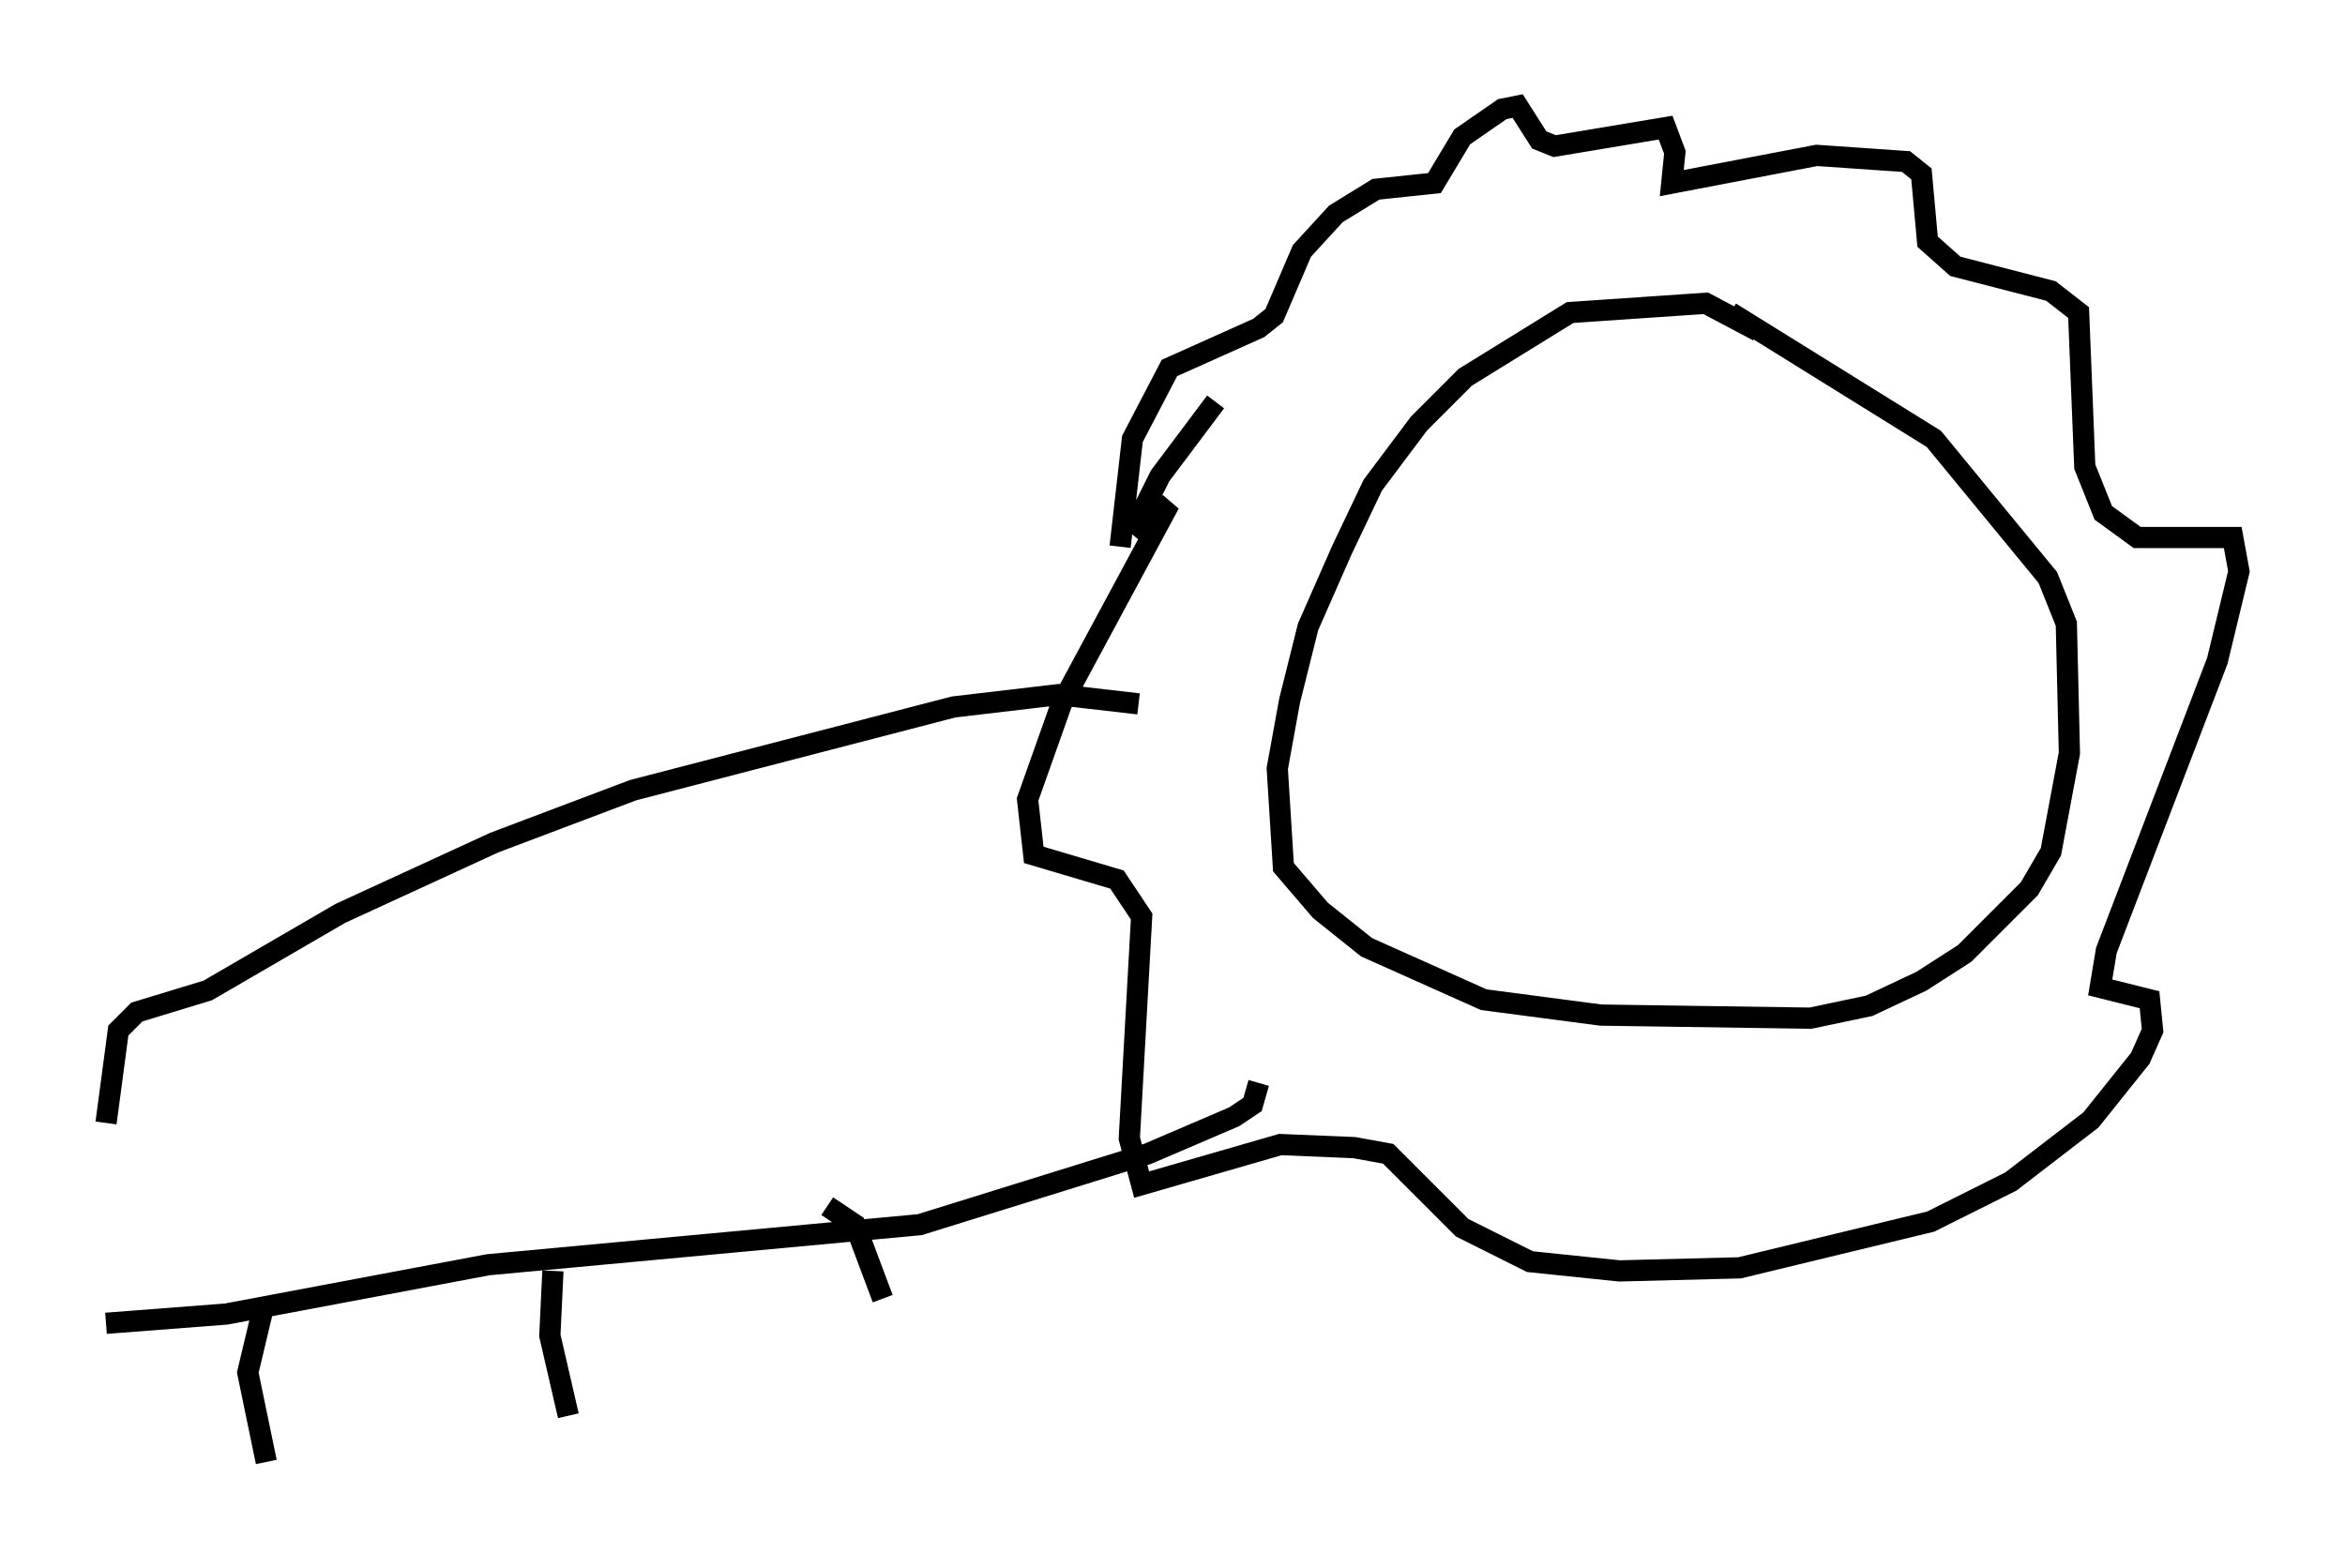 <?xml version="1.0" encoding="utf-8" ?>
<svg baseProfile="full" height="73.91" version="1.1" width="110.514" xmlns="http://www.w3.org/2000/svg" xmlns:ev="http://www.w3.org/2001/xml-events" xmlns:xlink="http://www.w3.org/1999/xlink"><defs /><rect fill="white" height="73.91" width="110.514" x="0" y="0" /><path d="M83.436, 16.765 m-0.581, -1.162 l-2.469, -1.307 -6.391, 0.436 l-4.939, 3.05 -2.179, 2.179 l-2.179, 2.905 -1.453, 3.05 l-1.598, 3.631 -0.872, 3.486 l-0.581, 3.196 0.291, 4.648 l1.743, 2.034 2.179, 1.743 l5.52, 2.469 5.52, 0.726 l9.877, 0.145 2.76, -0.581 l2.469, -1.162 2.034, -1.307 l3.05, -3.05 1.017, -1.743 l0.872, -4.648 -0.145, -6.101 l-0.872, -2.179 -5.374, -6.536 l-9.587, -5.955 m-28.76, 11.039 l0.581, -5.084 1.743, -3.341 l4.212, -1.888 0.726, -0.581 l1.307, -3.05 1.598, -1.743 l1.888, -1.162 2.76, -0.291 l1.307, -2.179 1.888, -1.307 l0.726, -0.145 1.017, 1.598 l0.726, 0.291 5.229, -0.872 l0.436, 1.162 -0.145, 1.453 l6.827, -1.307 4.212, 0.291 l0.726, 0.581 0.291, 3.196 l1.307, 1.162 4.503, 1.162 l1.307, 1.017 0.291, 7.263 l0.872, 2.179 1.598, 1.162 l4.503, 0.0 0.291, 1.598 l-1.017, 4.212 -5.229, 13.654 l-0.291, 1.743 2.324, 0.581 l0.145, 1.453 -0.581, 1.307 l-2.324, 2.905 -3.777, 2.905 l-3.777, 1.888 -9.006, 2.179 l-5.665, 0.145 -4.212, -0.436 l-3.196, -1.598 -3.486, -3.486 l-1.598, -0.291 -3.486, -0.145 l-6.536, 1.888 -0.581, -2.179 l0.581, -10.458 -1.162, -1.743 l-3.922, -1.162 -0.291, -2.615 l1.598, -4.503 5.084, -9.441 l-1.743, 1.307 1.307, -2.615 l2.615, -3.486 m-3.631, 14.235 l-3.777, -0.436 -4.939, 0.581 l-15.106, 3.922 -6.536, 2.469 l-7.263, 3.341 -6.246, 3.631 l-3.341, 1.017 -0.872, 0.872 l-0.581, 4.358 m54.324, -1.888 l-0.291, 1.017 -0.872, 0.581 l-4.067, 1.743 -10.749, 3.341 l-20.335, 1.888 -12.346, 2.324 l-5.665, 0.436 m7.408, -0.726 l-0.726, 3.05 0.872, 4.212 m13.508, -9.006 l-0.145, 3.05 0.872, 3.777 m12.201, -9.877 l1.307, 0.872 1.307, 3.486 " fill="none" stroke="black" stroke-width="1" /></svg>